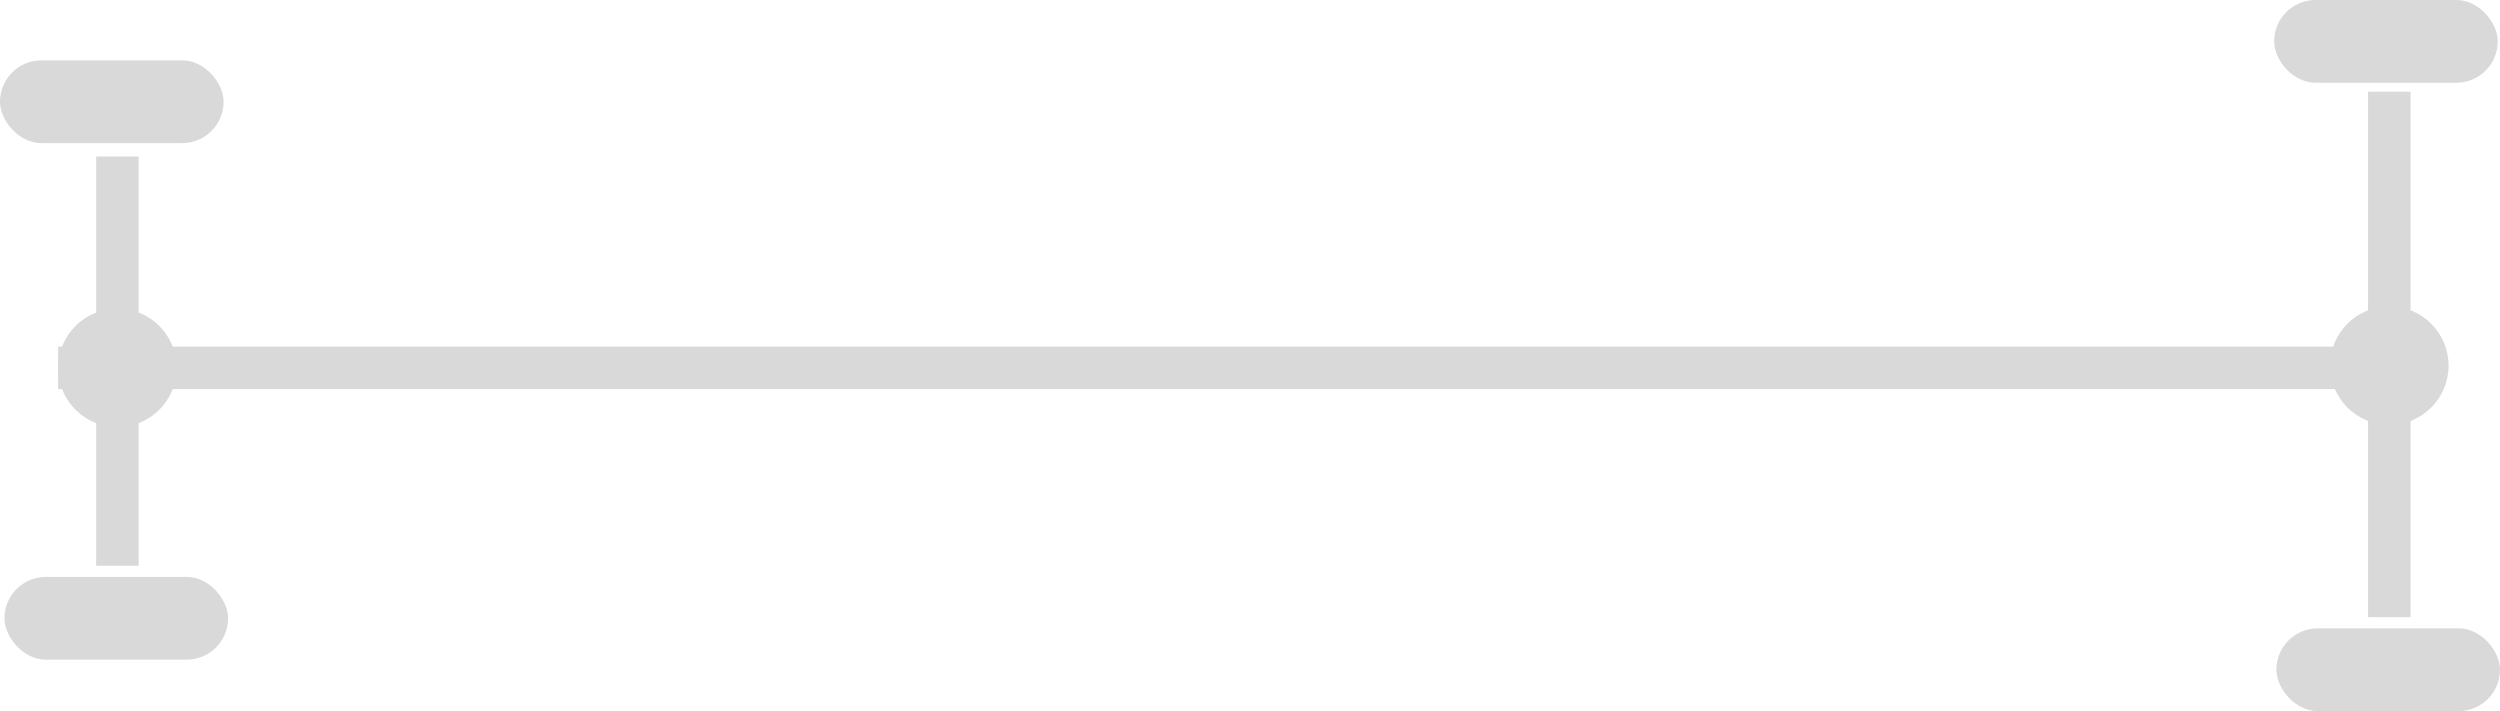 <svg width="1118" height="318" viewBox="0 0 1118 318" fill="none" xmlns="http://www.w3.org/2000/svg">
<rect y="27" width="100" height="37" rx="18.5" fill="#D9D9D9"/>
<rect x="2" y="258" width="100" height="37" rx="18.5" fill="#D9D9D9"/>
<rect x="1017" width="100" height="37" rx="18.5" fill="#D9D9D9"/>
<rect x="1018" y="281" width="100" height="37" rx="18.5" fill="#D9D9D9"/>
<rect x="43" y="70" width="19" height="183" fill="#D9D9D9"/>
<rect x="1059" y="41" width="19" height="235" fill="#D9D9D9"/>
<rect x="1089" y="155" width="19" height="1063" transform="rotate(90 1089 155)" fill="#D9D9D9"/>
<circle cx="52.5" cy="164.5" r="26.5" fill="#D9D9D9"/>
<circle cx="1068.5" cy="163.5" r="26.5" fill="#D9D9D9"/>
</svg>
